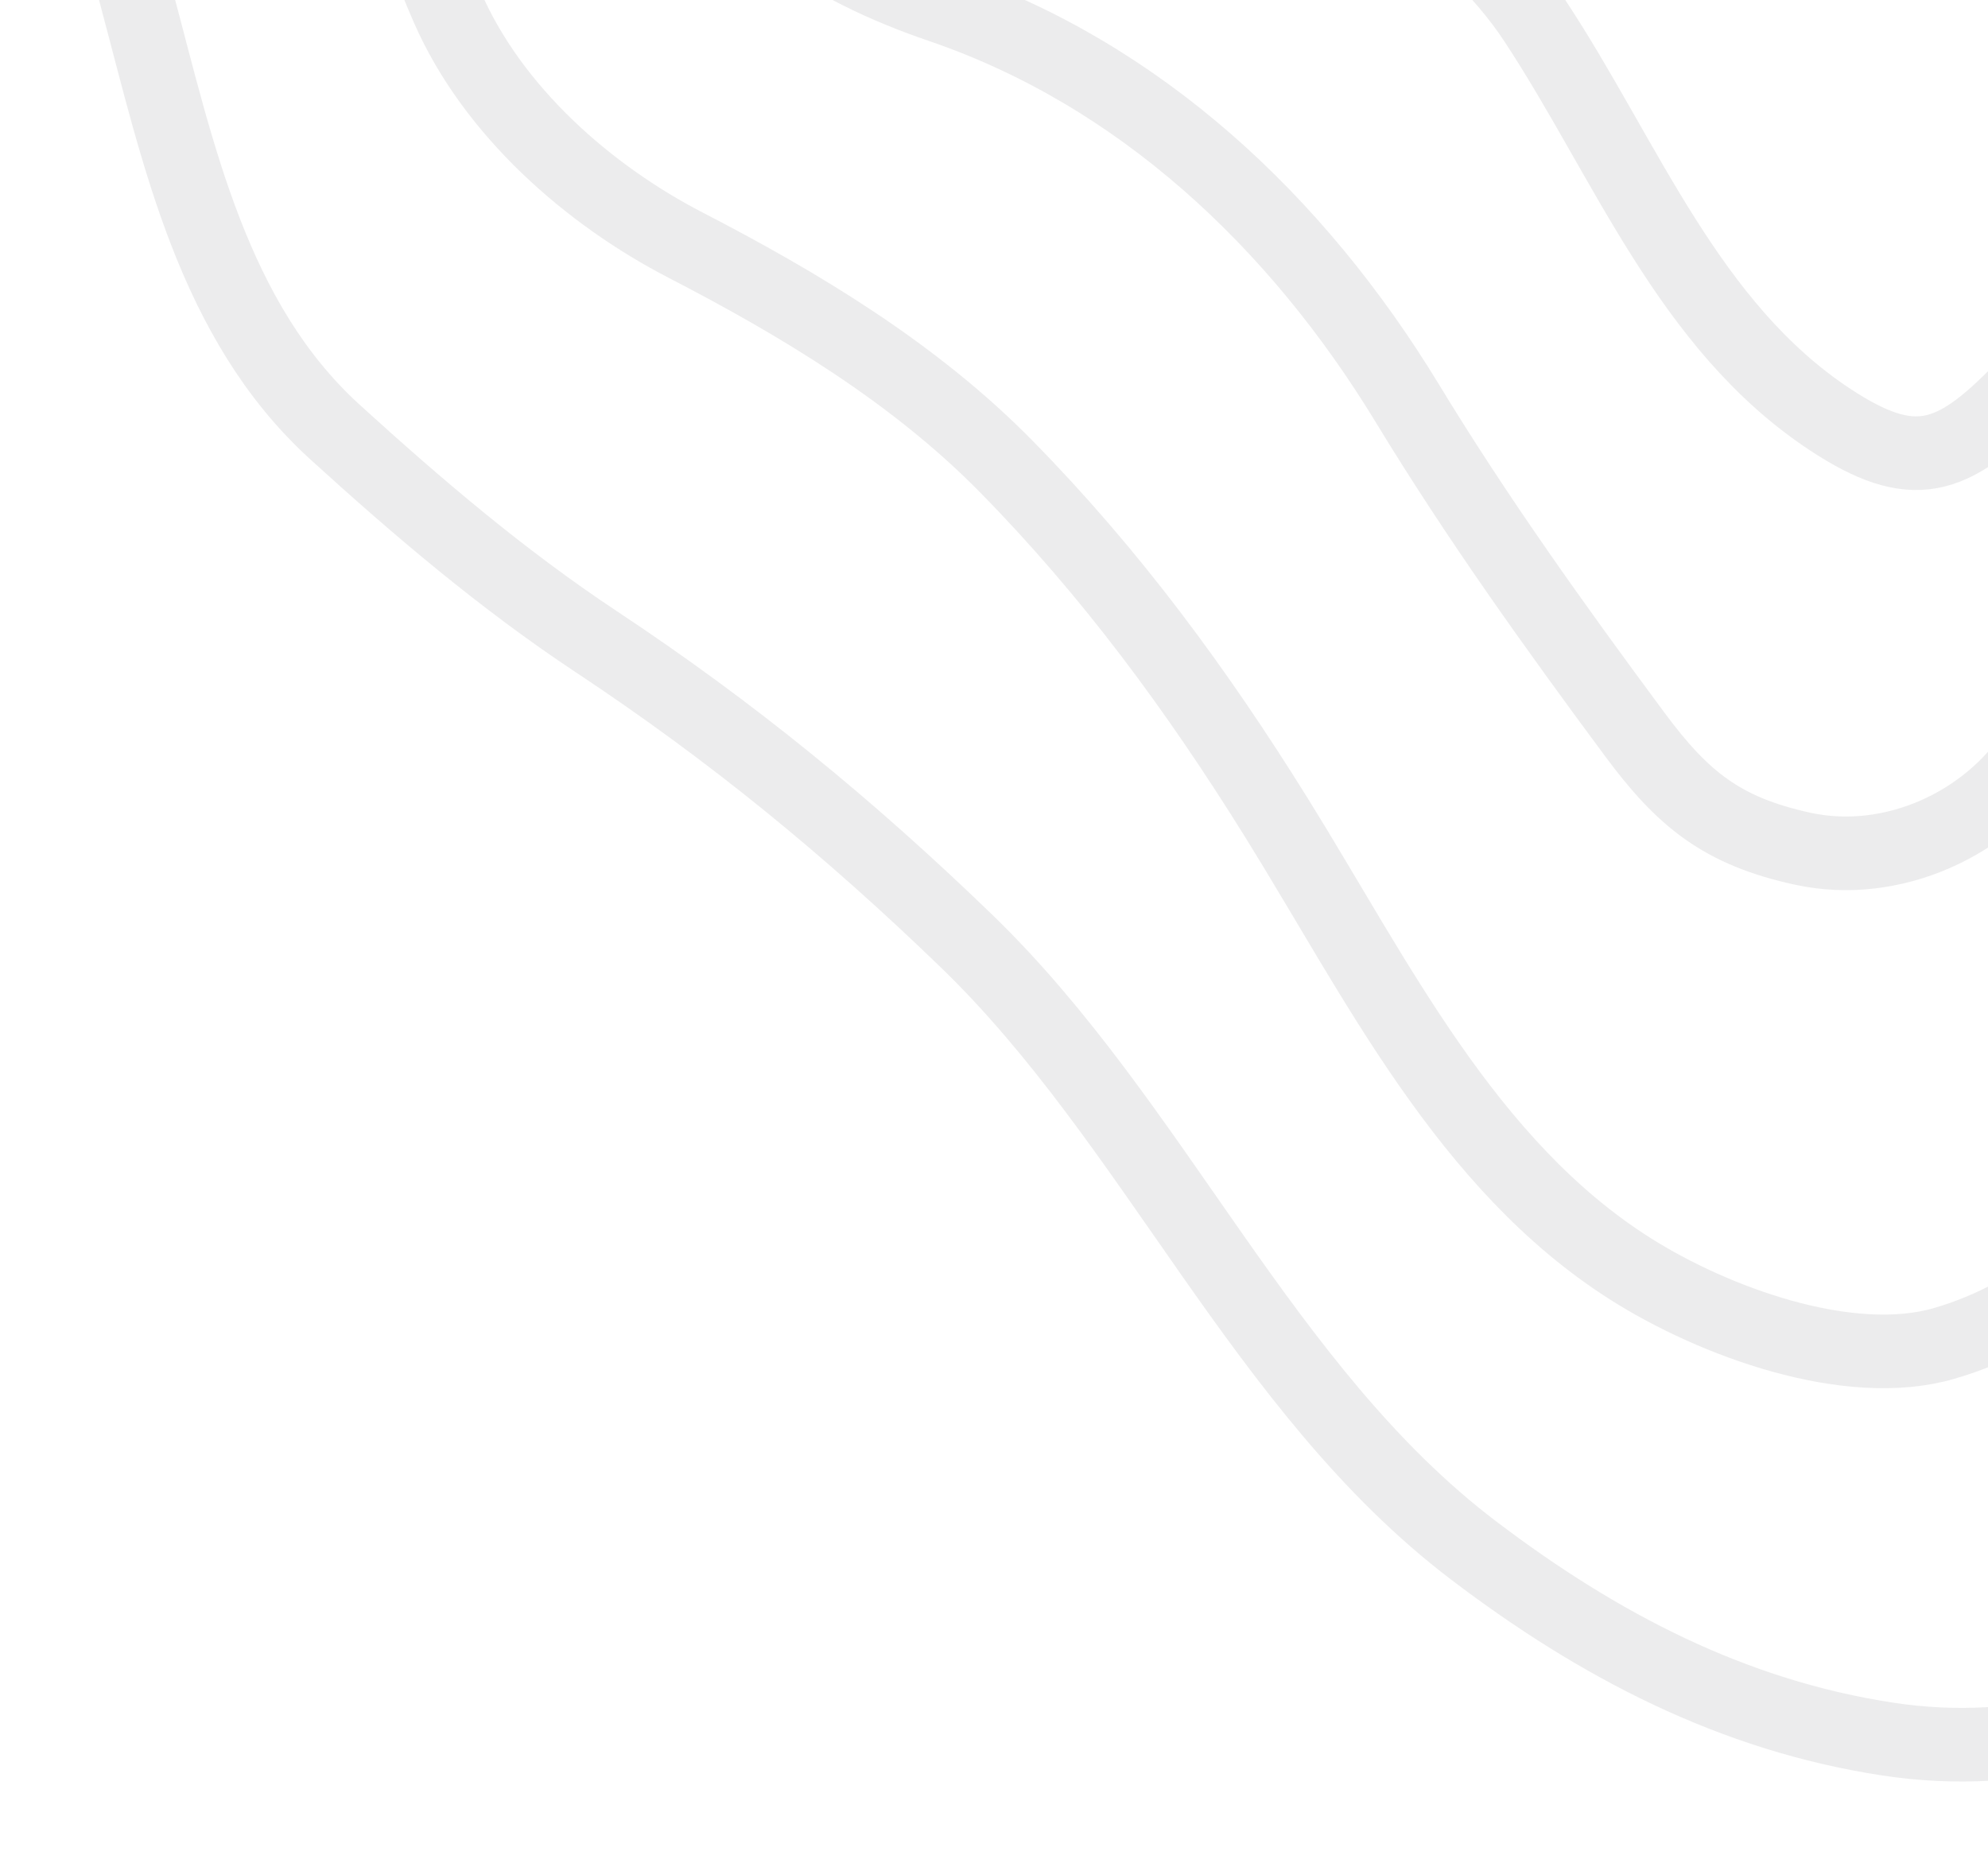 <svg width="108" height="101" viewBox="0 0 108 101" fill="none" xmlns="http://www.w3.org/2000/svg">
<g opacity="0.08" filter="url(#filter0_f_765_1445)">
<path d="M14.094 -35.497C8.227 -24.946 4.181 -12.188 7.454 0.026C9.686 8.357 11.552 17.427 18.198 23.474C22.707 27.578 27.318 31.501 32.371 34.849C39.766 39.748 46.065 44.907 52.475 51.097C62.761 61.029 68.57 75.508 80.04 84.227C86.835 89.393 94.134 93.207 102.566 94.488C110.062 95.627 116.63 93.461 123.066 89.781C126.329 87.916 131.588 85.625 133.877 82.614" stroke="#0F0E17" stroke-width="4" stroke-linecap="round"/>
<path d="M24.894 -26.254C22.489 -21.003 20.507 -17.267 21.128 -11.477C21.588 -7.194 22.603 -3.49 24.317 0.424C26.791 6.072 31.996 10.604 37.238 13.315C43.438 16.521 49.669 20.26 54.658 25.337C60.357 31.133 65.034 37.494 69.352 44.439C74.773 53.157 79.645 63.289 88.597 68.953C93.076 71.787 100.409 74.503 105.619 72.99C116.246 69.903 122.663 57.682 125.434 47.45" stroke="#0F0E17" stroke-width="4" stroke-linecap="round"/>
<path d="M37.543 -11.942C39.362 -5.152 44.912 -1.786 51.144 0.345C61.879 4.015 70.438 12.014 76.455 21.913C80.252 28.16 84.46 34.031 88.809 39.9C91.422 43.426 93.543 45.154 97.927 46.111C102.79 47.173 108.012 44.78 110.619 40.687C113.872 35.58 116.272 29.82 118.61 24.217C119.953 20.998 121.153 18.109 121.531 14.611" stroke="#0F0E17" stroke-width="4" stroke-linecap="round"/>
<path d="M59.289 -20.572C60.317 -16.736 63.626 -14.232 66.77 -12.349C72.391 -8.981 79.748 -4.391 83.383 1.126C88.328 8.63 91.692 17.696 99.417 22.792C103.9 25.749 106.05 25.04 109.725 21.266C111.934 18.997 112.844 15.968 114.371 13.222" stroke="#0F0E17" stroke-width="4" stroke-linecap="round"/>
</g>
<defs>
<filter id="filter0_f_765_1445" x="0.285" y="-41.498" width="139.592" height="142.29" filterUnits="userSpaceOnUse" color-interpolation-filters="sRGB">
<feFlood flood-opacity="0" result="BackgroundImageFix"/>
<feBlend mode="normal" in="SourceGraphic" in2="BackgroundImageFix" result="shape"/>
<feGaussianBlur stdDeviation="2" result="effect1_foregroundBlur_765_1445"/>
</filter>
</defs>
</svg>
